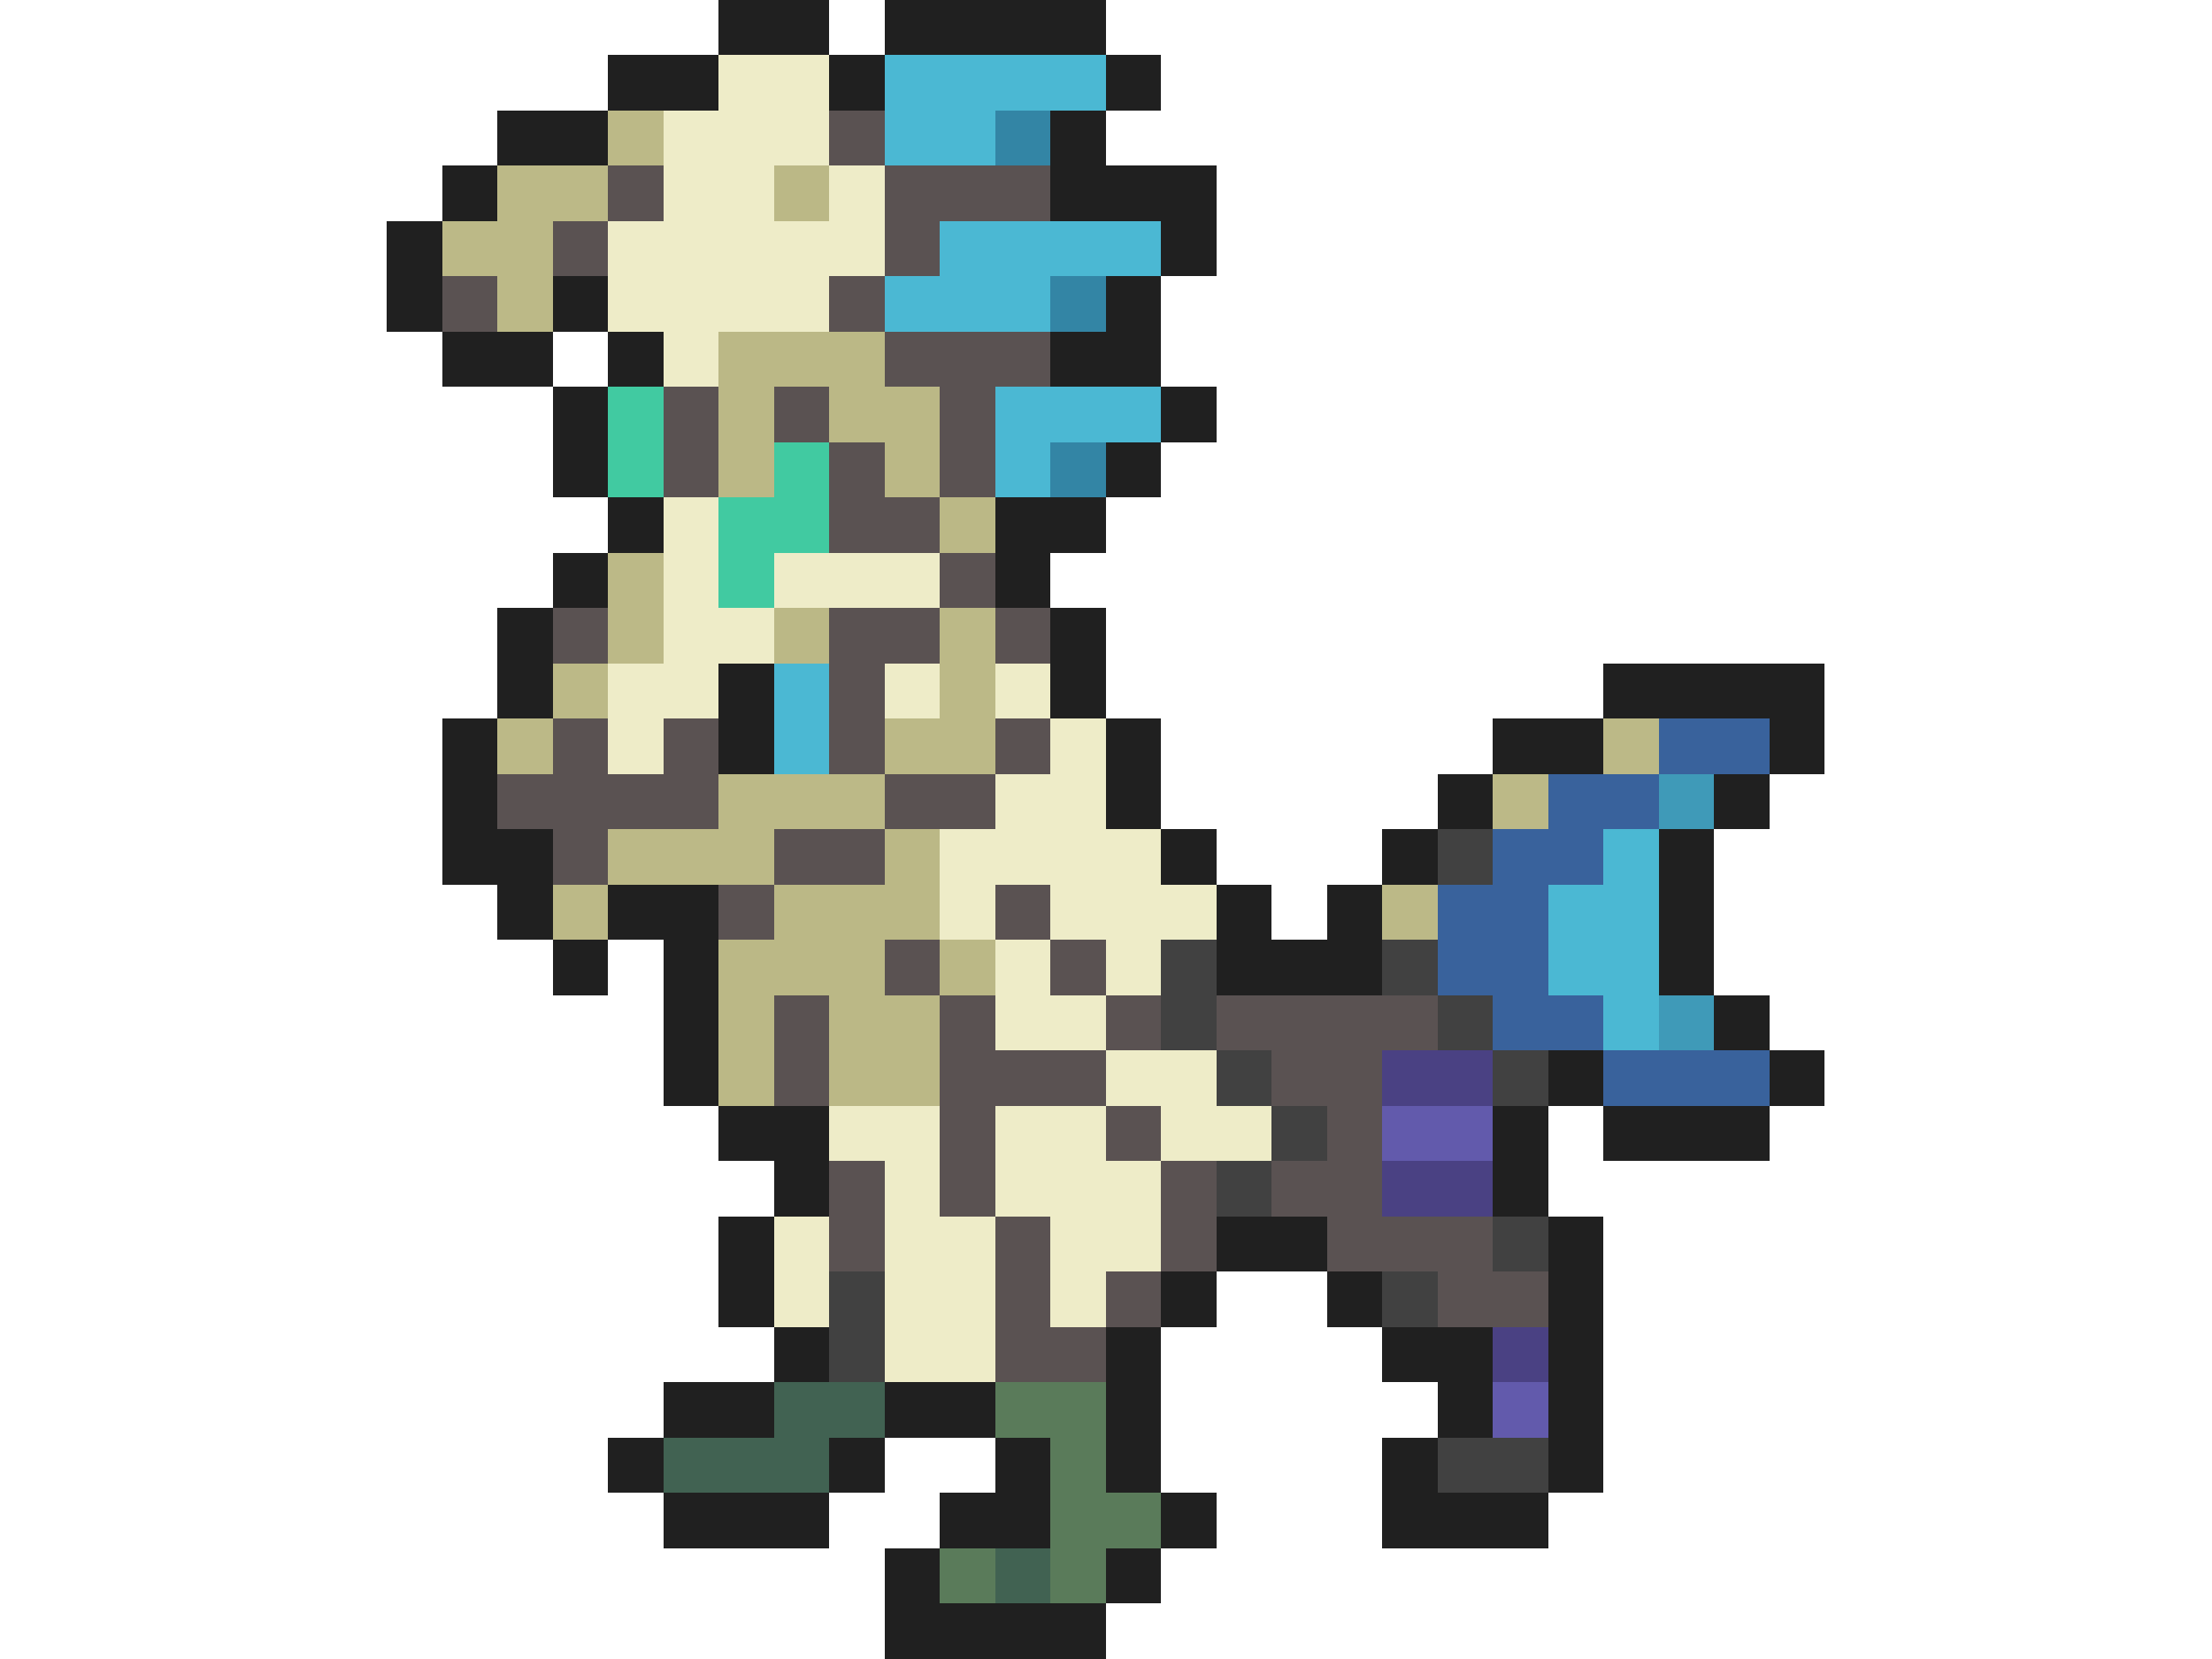<svg xmlns="http://www.w3.org/2000/svg" viewBox="0 -0.5 40 30" shape-rendering="crispEdges">
<path stroke="#202020" d="M13 0h2M16 0h4M11 1h2M15 1h1M20 1h1M9 2h2M19 2h1M8 3h1M19 3h3M7 4h1M21 4h1M7 5h1M10 5h1M20 5h1M8 6h2M11 6h1M19 6h2M10 7h1M21 7h1M10 8h1M20 8h1M11 9h1M18 9h2M10 10h1M18 10h1M9 11h1M19 11h1M9 12h1M13 12h1M19 12h1M29 12h4M8 13h1M13 13h1M20 13h1M27 13h2M32 13h1M8 14h1M20 14h1M26 14h1M31 14h1M8 15h2M21 15h1M25 15h1M30 15h1M9 16h1M11 16h2M22 16h1M24 16h1M30 16h1M10 17h1M12 17h1M22 17h3M30 17h1M12 18h1M31 18h1M12 19h1M28 19h1M32 19h1M13 20h2M27 20h1M29 20h3M14 21h1M27 21h1M13 22h1M22 22h2M28 22h1M13 23h1M21 23h1M24 23h1M28 23h1M14 24h1M20 24h1M25 24h2M28 24h1M12 25h2M16 25h2M20 25h1M26 25h1M28 25h1M11 26h1M15 26h1M18 26h1M20 26h1M25 26h1M28 26h1M12 27h3M17 27h2M21 27h1M25 27h3M16 28h1M20 28h1M16 29h4" />
<path stroke="#eeecc8" d="M13 1h2M12 2h3M12 3h2M15 3h1M11 4h5M11 5h4M12 6h1M12 9h1M12 10h1M14 10h3M12 11h2M11 12h2M16 12h1M18 12h1M11 13h1M19 13h1M18 14h2M17 15h4M17 16h1M19 16h3M18 17h1M20 17h1M18 18h2M20 19h2M15 20h2M18 20h2M21 20h2M16 21h1M18 21h3M14 22h1M16 22h2M19 22h2M14 23h1M16 23h2M19 23h1M16 24h2" />
<path stroke="#4bb8d3" d="M16 1h4M16 2h2M17 4h4M16 5h3M18 7h3M18 8h1M14 12h1M14 13h1M29 15h1M28 16h2M28 17h2M29 18h1" />
<path stroke="#bcb987" d="M11 2h1M9 3h2M8 4h2M9 5h1M11 10h1M11 11h1M17 11h1M10 12h1M17 12h1M9 13h1M16 13h2M29 13h1M13 14h3M27 14h1M11 15h3M10 16h1M25 16h1" />
<path stroke="#5a5252" d="M15 2h1M11 3h1M16 3h3M10 4h1M16 4h1M8 5h1M15 5h1M16 6h3M12 7h1M14 7h1M17 7h1M12 8h1M15 8h1M17 8h1M15 9h2M17 10h1M10 11h1M15 11h2M18 11h1M15 12h1M10 13h1M12 13h1M15 13h1M18 13h1M9 14h4M16 14h2M10 15h1M14 15h2M13 16h1M18 16h1M16 17h1M19 17h1M14 18h1M17 18h1M20 18h1M22 18h4M14 19h1M17 19h3M23 19h2M17 20h1M20 20h1M24 20h1M15 21h1M17 21h1M21 21h1M23 21h2M15 22h1M18 22h1M21 22h1M24 22h3M18 23h1M20 23h1M26 23h2M18 24h2" />
<path stroke="#3385a5" d="M18 2h1M19 5h1M19 8h1" />
<path stroke="#bbb886" d="M14 3h1M13 6h3M13 7h1M15 7h2M13 8h1M16 8h1M17 9h1M14 11h1M16 15h1M14 16h3M13 17h3M17 17h1M13 18h1M15 18h2M13 19h1M15 19h2" />
<path stroke="#41caa1" d="M11 7h1M11 8h1M14 8h1M13 9h2M13 10h1" />
<path stroke="#39629c" d="M30 13h2M28 14h2M27 15h2M26 16h2M26 17h2M27 18h2M29 19h3" />
<path stroke="#3f9ab8" d="M30 14h1M30 18h1" />
<path stroke="#414141" d="M26 15h1M21 17h1M25 17h1M21 18h1M26 18h1M22 19h1M27 19h1M23 20h1M22 21h1M27 22h1M15 23h1M25 23h1M15 24h1M26 26h2" />
<path stroke="#4a4183" d="M25 19h2M25 21h2M27 24h1" />
<path stroke="#625aac" d="M25 20h2M27 25h1" />
<path stroke="#416252" d="M14 25h2M12 26h3M18 28h1" />
<path stroke="#5a7b5a" d="M18 25h2M19 26h1M19 27h2M17 28h1M19 28h1" />
</svg>